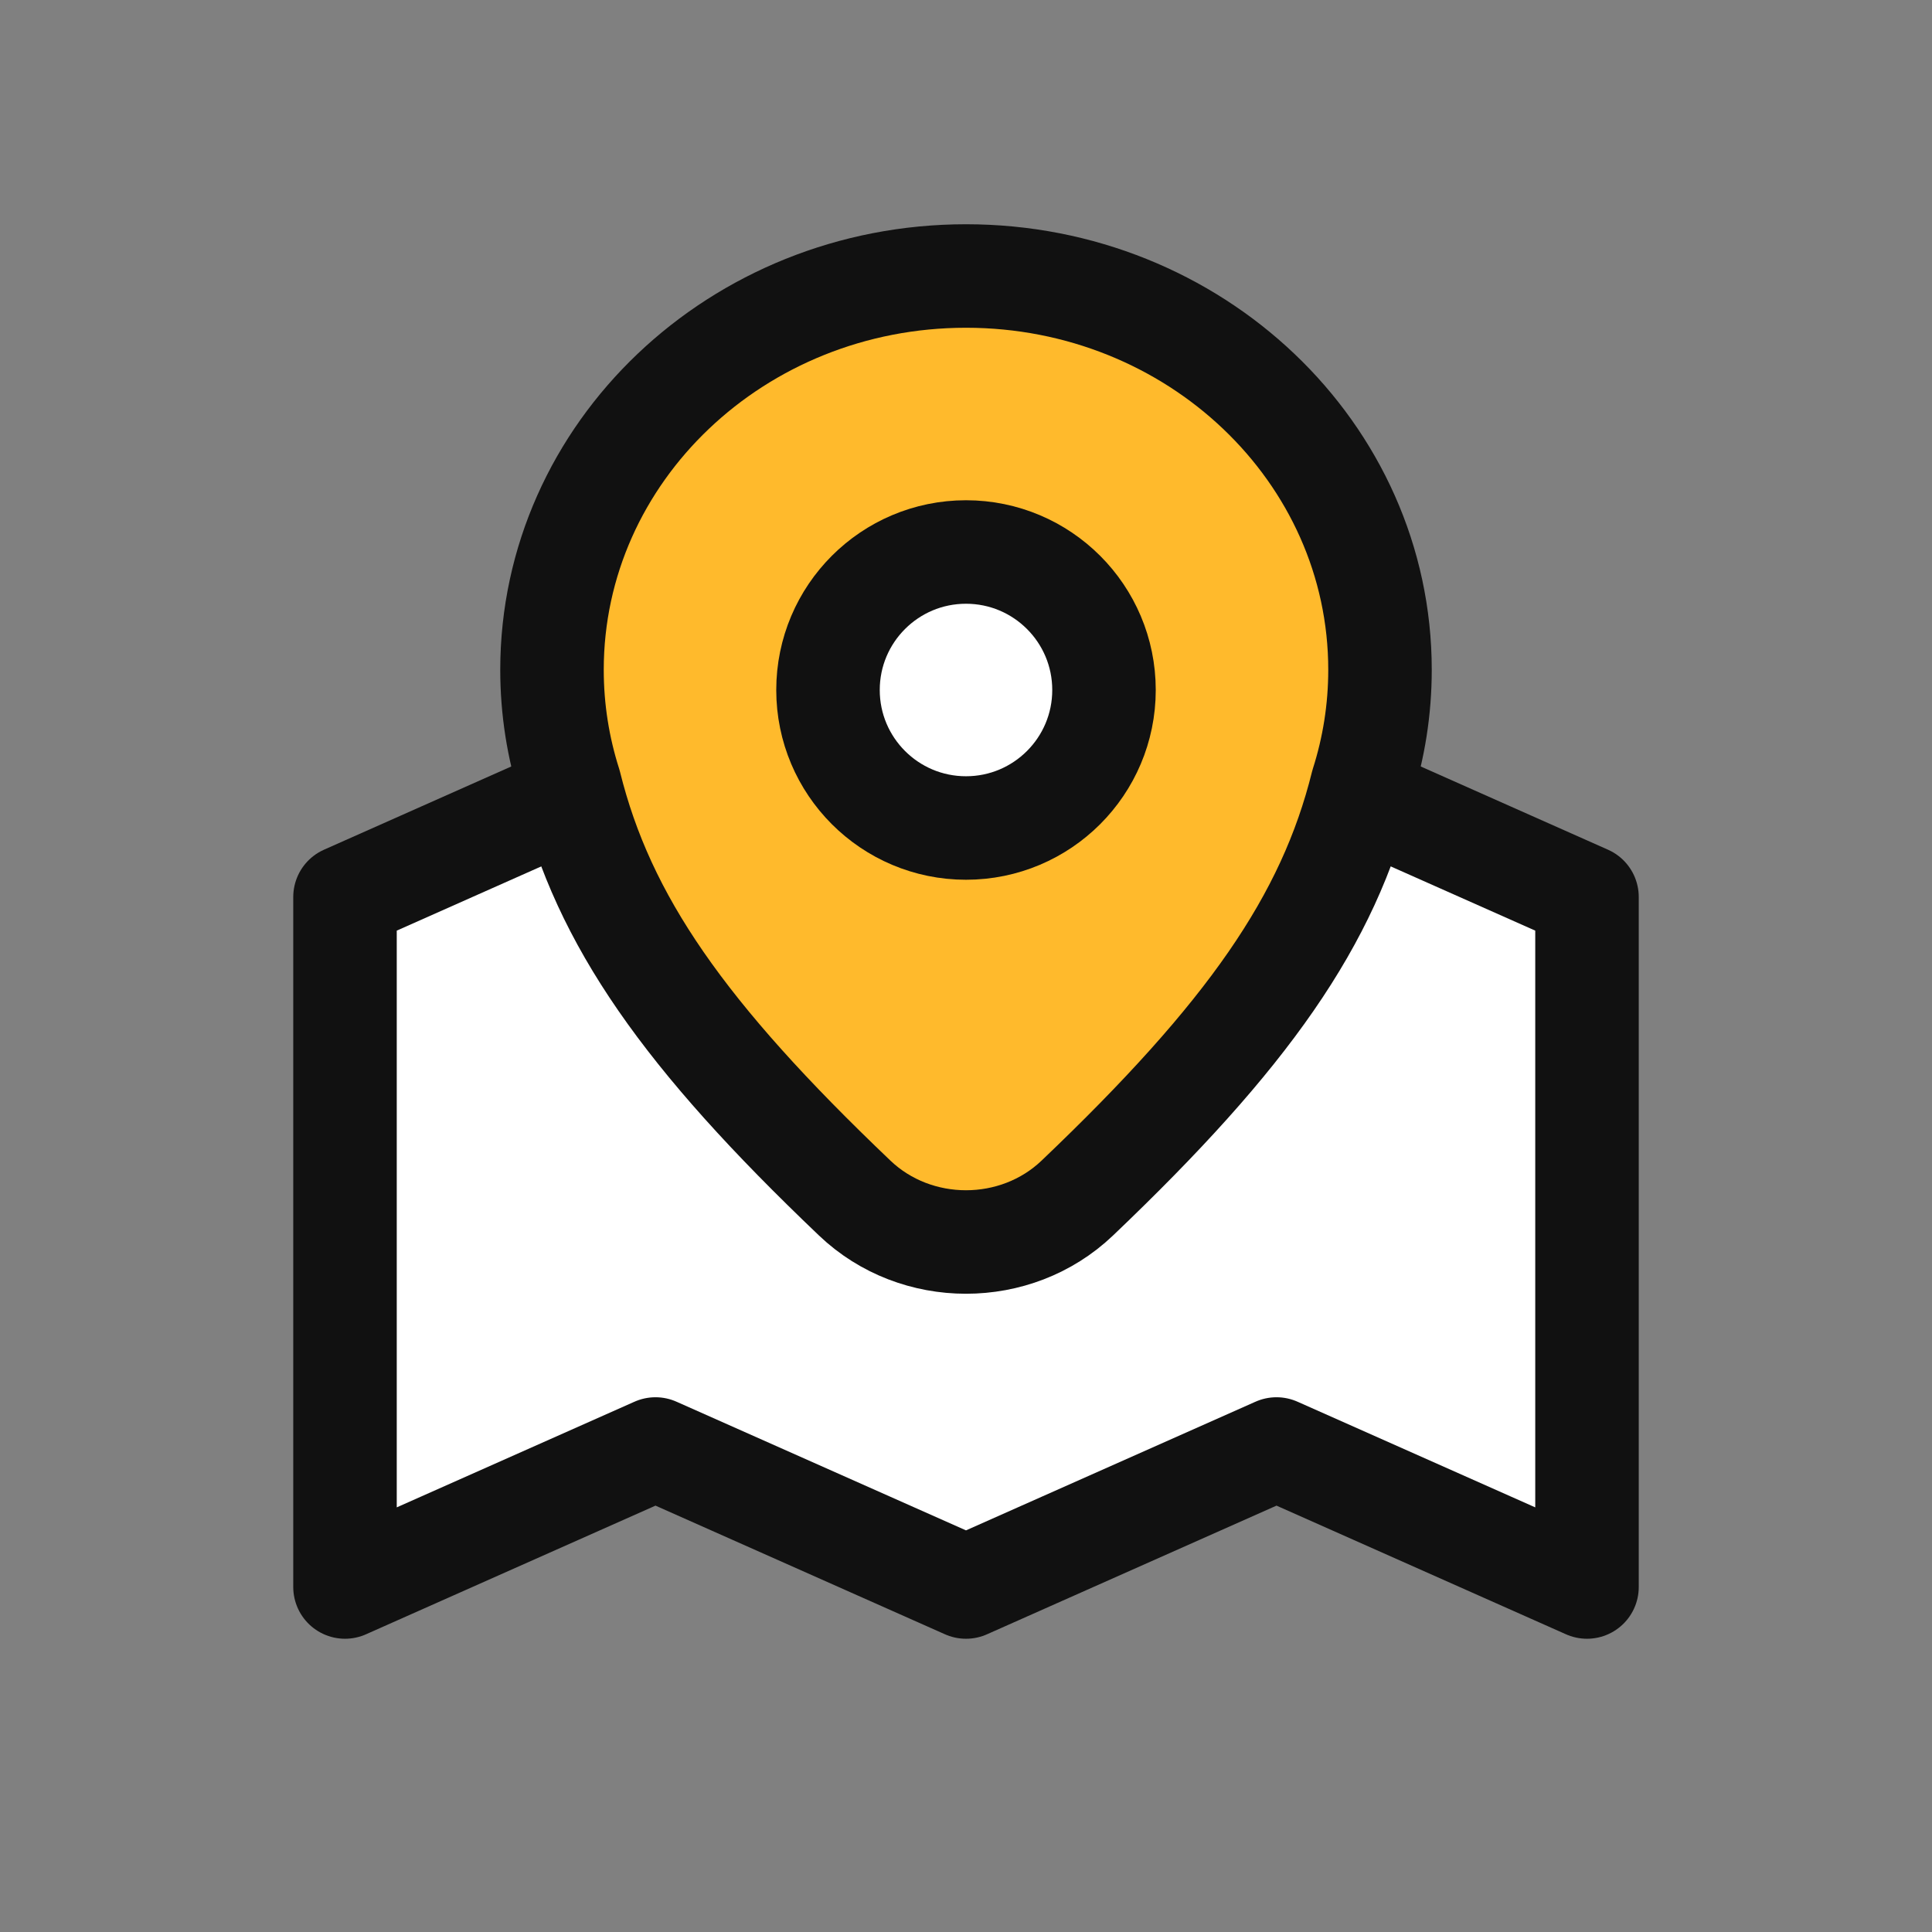 <svg width='28' height='28' viewBox='0 0 28 28' fill='none' xmlns='http://www.w3.org/2000/svg'><rect x="0" y="0" width="28" height="28" fill="#808080" stroke="none"/><path d='M5 13L9.5 11L14 13L18.5 11L23 13V23L18.5 21L14 23L9.5 21L5 23V13Z' fill='white' stroke='#111111' stroke-width='1.5' stroke-linejoin='round'/><path fill-rule='evenodd' clip-rule='evenodd' d='M20 9.707C20 10.284 19.91 10.841 19.742 11.367C19.253 13.341 18.084 15.008 15.612 17.364C14.722 18.212 13.278 18.212 12.388 17.364C9.916 15.008 8.747 13.341 8.258 11.367C8.09 10.841 8 10.284 8 9.707C8 6.555 10.686 4 14 4C17.314 4 20 6.555 20 9.707Z' fill='#FFBA2C' stroke='#111111' stroke-width='1.5' stroke-linecap='round' stroke-linejoin='round'/><circle cx='14' cy='10' r='2' fill='white' stroke='#111111' stroke-width='1.5'/></svg>
